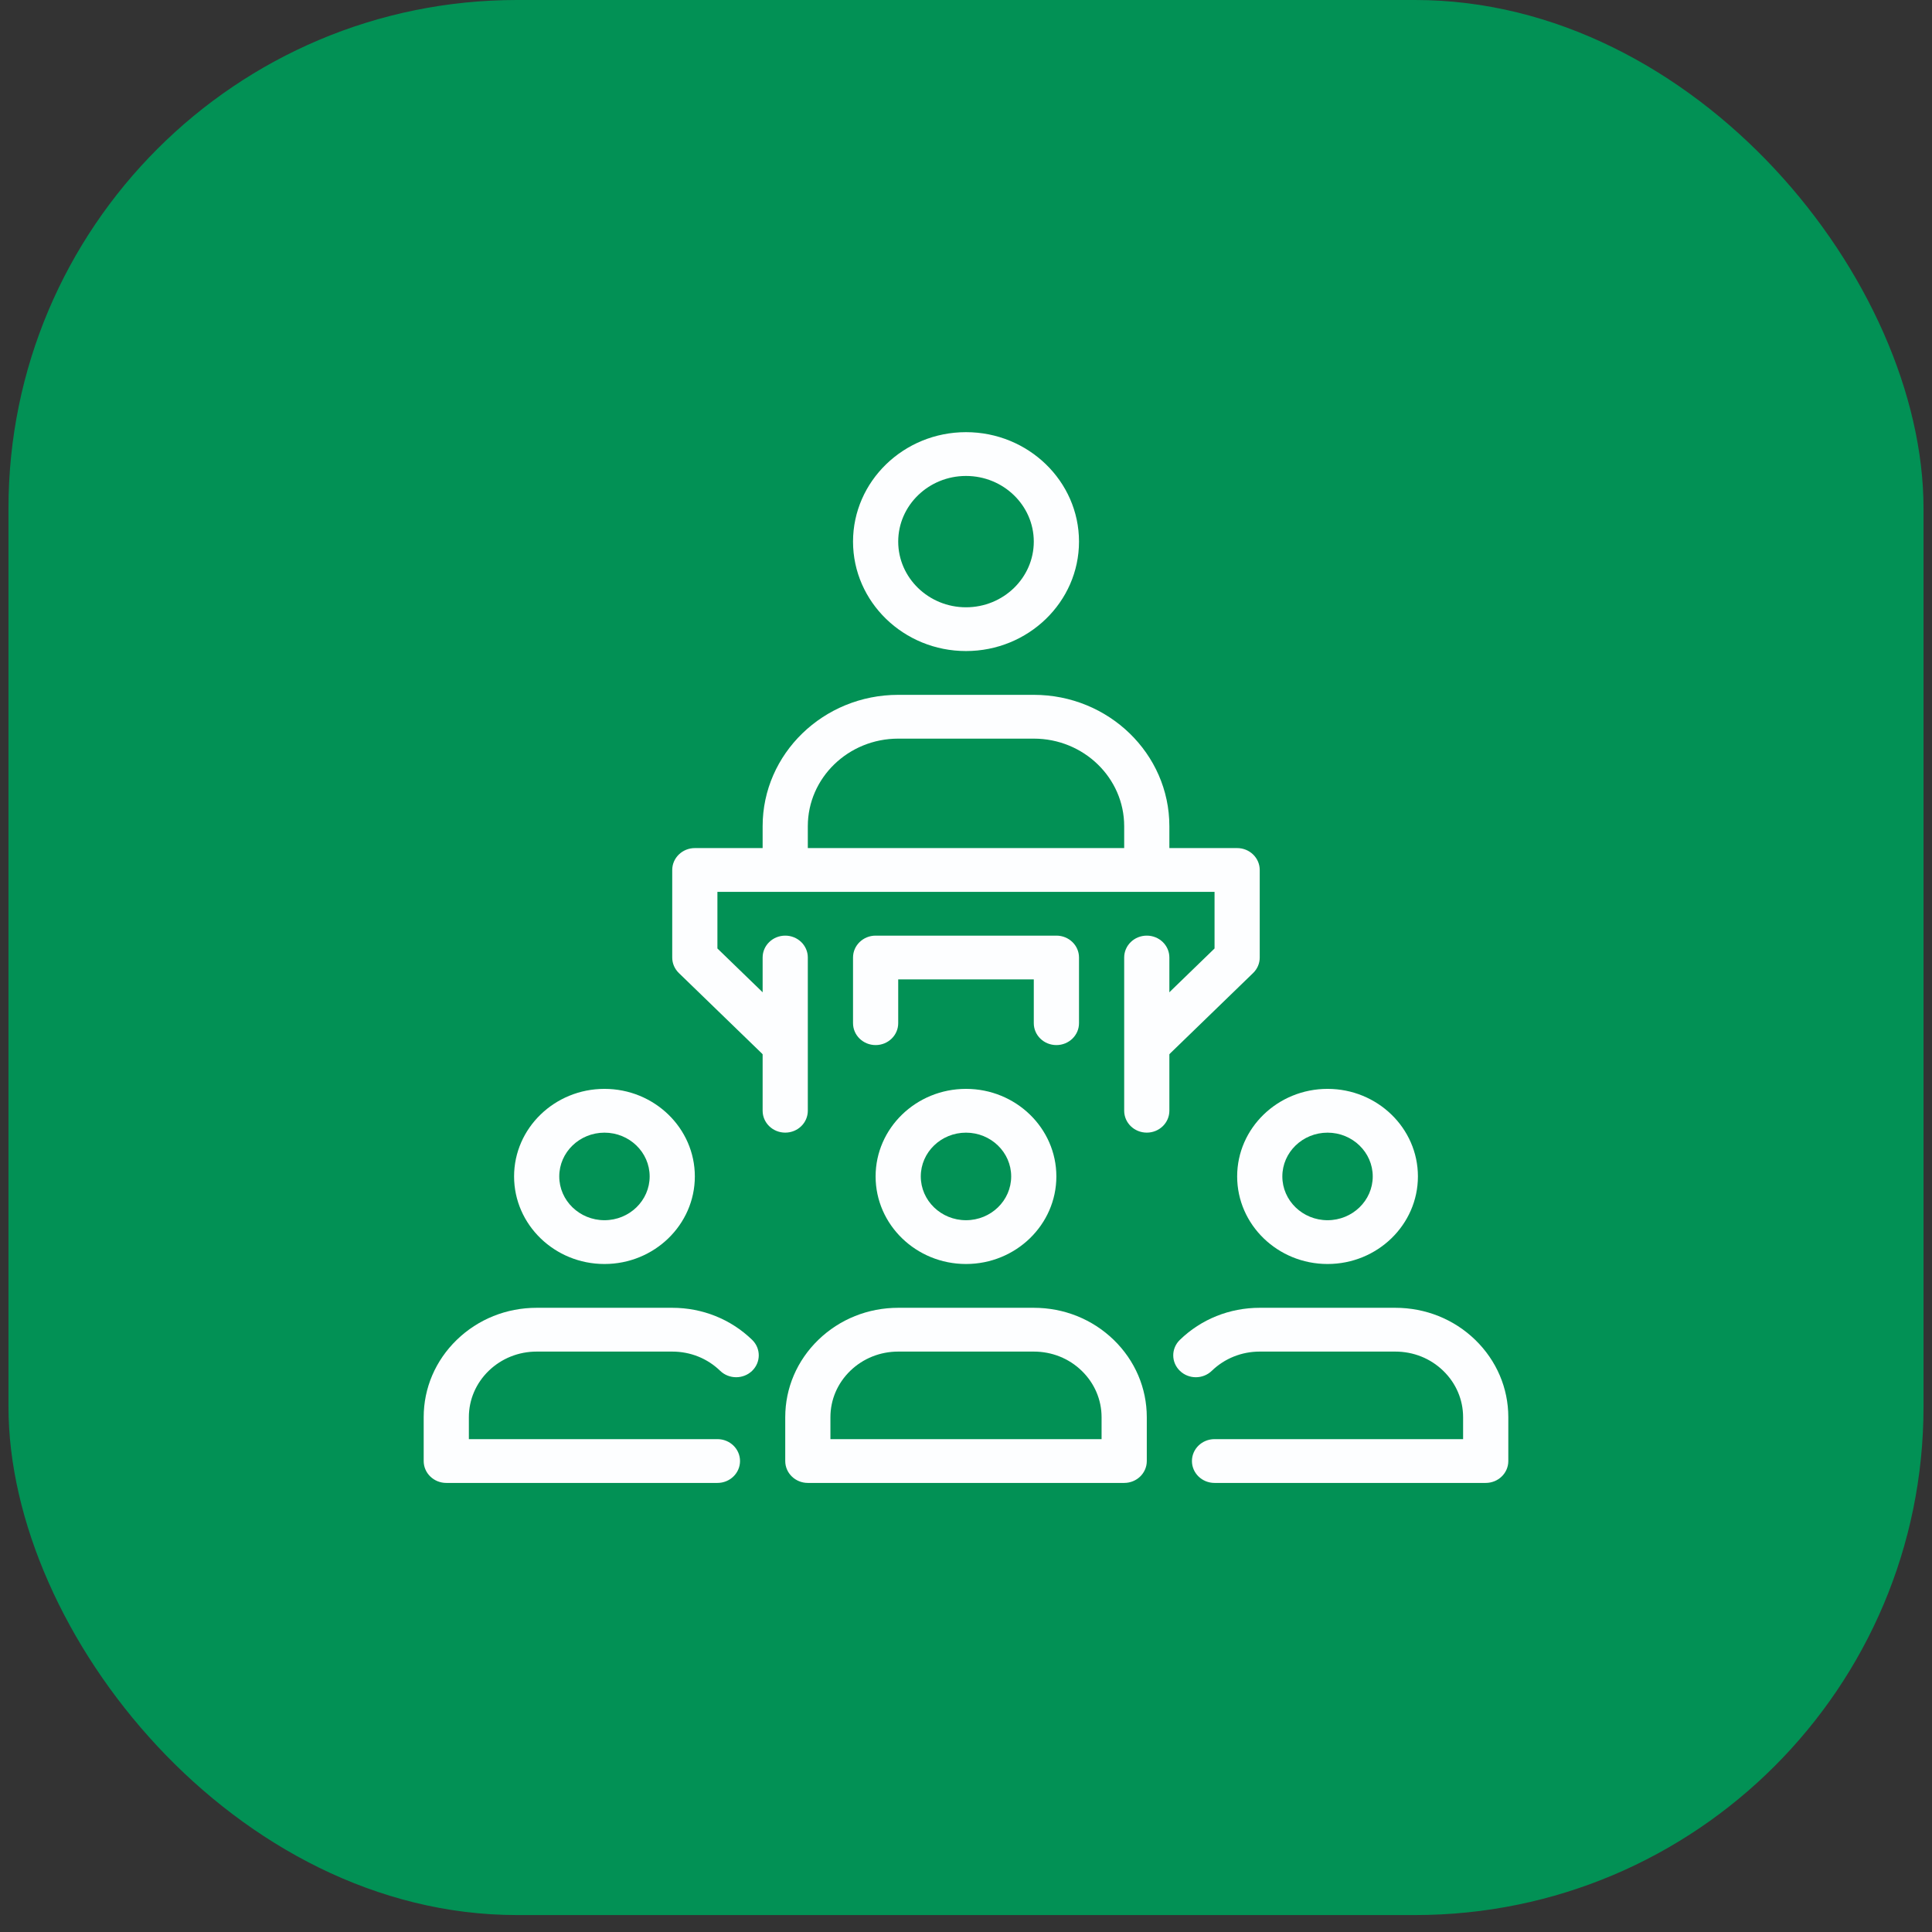 <svg width="57" height="57" viewBox="0 0 57 57" fill="none" xmlns="http://www.w3.org/2000/svg">
<rect x="0" y="0" width="57" height="57" fill="#333333" stroke="none"/>
<rect x="0.25" width="56.5" height="56.5" rx="15" fill="#029155"/>
<g clip-path="url(#clip0_3158_31634)">
<path d="M17.834 37.292C16.363 37.292 15.167 36.133 15.167 34.708C15.167 33.284 16.363 32.125 17.834 32.125C19.304 32.125 20.5 33.284 20.5 34.708C20.5 36.133 19.304 37.292 17.834 37.292ZM17.834 33.417C17.098 33.417 16.5 33.996 16.5 34.708C16.5 35.421 17.098 36 17.834 36C18.569 36 19.167 35.421 19.167 34.708C19.167 33.996 18.569 33.417 17.834 33.417Z" fill="#FDFEFF"/>
<path d="M21.167 43.751H13.167C12.799 43.751 12.5 43.462 12.5 43.105V41.813C12.5 40.951 12.847 40.141 13.476 39.53C14.106 38.92 14.943 38.584 15.833 38.584H19.833C20.724 38.584 21.561 38.92 22.191 39.53C22.451 39.783 22.451 40.191 22.19 40.444C21.929 40.696 21.507 40.695 21.247 40.443C20.87 40.077 20.368 39.876 19.833 39.876H15.833C15.299 39.876 14.797 40.078 14.419 40.443C14.041 40.81 13.833 41.296 13.833 41.813V42.459H21.167C21.535 42.459 21.833 42.748 21.833 43.105C21.833 43.462 21.535 43.751 21.167 43.751Z" fill="#FDFEFF"/>
<path d="M28.5 37.292C27.029 37.292 25.833 36.133 25.833 34.708C25.833 33.284 27.029 32.125 28.5 32.125C29.971 32.125 31.166 33.284 31.166 34.708C31.166 36.133 29.971 37.292 28.5 37.292ZM28.5 33.417C27.764 33.417 27.166 33.996 27.166 34.708C27.166 35.421 27.764 36 28.5 36C29.235 36 29.833 35.421 29.833 34.708C29.833 33.996 29.235 33.417 28.5 33.417Z" fill="#FDFEFF"/>
<path d="M33.167 43.751H23.834C23.466 43.751 23.167 43.462 23.167 43.105V41.813C23.167 40.951 23.514 40.141 24.143 39.53C24.773 38.92 25.61 38.584 26.5 38.584H30.5C31.391 38.584 32.228 38.92 32.858 39.53C33.486 40.14 33.834 40.951 33.834 41.813V43.105C33.834 43.462 33.536 43.751 33.167 43.751ZM24.5 42.459H32.5V41.813C32.5 41.296 32.291 40.809 31.914 40.443C31.537 40.077 31.035 39.876 30.5 39.876H26.5C25.966 39.876 25.464 40.078 25.086 40.443C24.708 40.81 24.5 41.296 24.5 41.813V42.459Z" fill="#FDFEFF"/>
<path d="M39.167 37.292C37.696 37.292 36.5 36.133 36.5 34.708C36.5 33.284 37.696 32.125 39.167 32.125C40.638 32.125 41.833 33.284 41.833 34.708C41.833 36.133 40.638 37.292 39.167 37.292ZM39.167 33.417C38.431 33.417 37.833 33.996 37.833 34.708C37.833 35.421 38.431 36 39.167 36C39.902 36 40.5 35.421 40.5 34.708C40.5 33.996 39.902 33.417 39.167 33.417Z" fill="#FDFEFF"/>
<path d="M43.833 43.751H35.833C35.464 43.751 35.166 43.462 35.166 43.105C35.166 42.748 35.464 42.459 35.833 42.459H43.166V41.813C43.166 41.296 42.958 40.809 42.58 40.443C42.203 40.077 41.701 39.876 41.166 39.876H37.166C36.632 39.876 36.13 40.078 35.752 40.443C35.492 40.696 35.07 40.696 34.81 40.443C34.549 40.191 34.549 39.783 34.81 39.53C35.439 38.92 36.276 38.584 37.166 38.584H41.166C42.057 38.584 42.895 38.92 43.524 39.53C44.152 40.14 44.5 40.951 44.5 41.813V43.105C44.5 43.462 44.202 43.751 43.833 43.751Z" fill="#FDFEFF"/>
<path d="M34.5 25.667H33.167V24.375C33.167 22.95 31.971 21.792 30.5 21.792H26.5C25.029 21.792 23.833 22.95 23.833 24.375V25.667H22.5V24.375C22.5 22.238 24.294 20.5 26.5 20.5H30.5C32.706 20.5 34.5 22.238 34.5 24.375V25.667Z" fill="#FDFEFF"/>
<path d="M28.5 19.208C26.662 19.208 25.167 17.76 25.167 15.979C25.167 14.199 26.662 12.75 28.5 12.75C30.338 12.75 31.834 14.199 31.834 15.979C31.834 17.76 30.338 19.208 28.5 19.208ZM28.5 14.042C27.398 14.042 26.5 14.911 26.5 15.979C26.5 17.047 27.398 17.917 28.5 17.917C29.603 17.917 30.5 17.047 30.5 15.979C30.5 14.911 29.603 14.042 28.5 14.042Z" fill="#FDFEFF"/>
<path d="M34.304 31.291L33.362 30.377L35.833 27.983V26.313H21.166V27.983L23.638 30.377L22.695 31.291L20.028 28.707C19.903 28.586 19.833 28.422 19.833 28.251V25.667C19.833 25.311 20.132 25.021 20.5 25.021H36.5C36.868 25.021 37.166 25.311 37.166 25.667V28.251C37.166 28.422 37.096 28.586 36.971 28.707L34.304 31.291Z" fill="#FDFEFF"/>
<path d="M23.167 33.416C22.799 33.416 22.5 33.127 22.5 32.77V28.249C22.5 27.893 22.799 27.604 23.167 27.604C23.535 27.604 23.833 27.893 23.833 28.249V32.77C23.833 33.127 23.535 33.416 23.167 33.416Z" fill="#FDFEFF"/>
<path d="M33.834 33.416C33.465 33.416 33.167 33.127 33.167 32.77V28.249C33.167 27.893 33.465 27.604 33.834 27.604C34.202 27.604 34.5 27.893 34.5 28.249V32.77C34.5 33.127 34.202 33.416 33.834 33.416Z" fill="#FDFEFF"/>
<path d="M31.167 30.833C30.798 30.833 30.5 30.544 30.5 30.187V28.895H26.5V30.187C26.5 30.544 26.202 30.833 25.834 30.833C25.466 30.833 25.167 30.544 25.167 30.187V28.249C25.167 27.893 25.466 27.604 25.834 27.604H31.167C31.536 27.604 31.834 27.893 31.834 28.249V30.187C31.834 30.544 31.536 30.833 31.167 30.833Z" fill="#FDFEFF"/>
</g>
<defs>
<clipPath id="clip0_3158_31634">
<rect width="32" height="31" fill="white" transform="translate(12.5 12.75)"/>
</clipPath>
</defs>
</svg>
